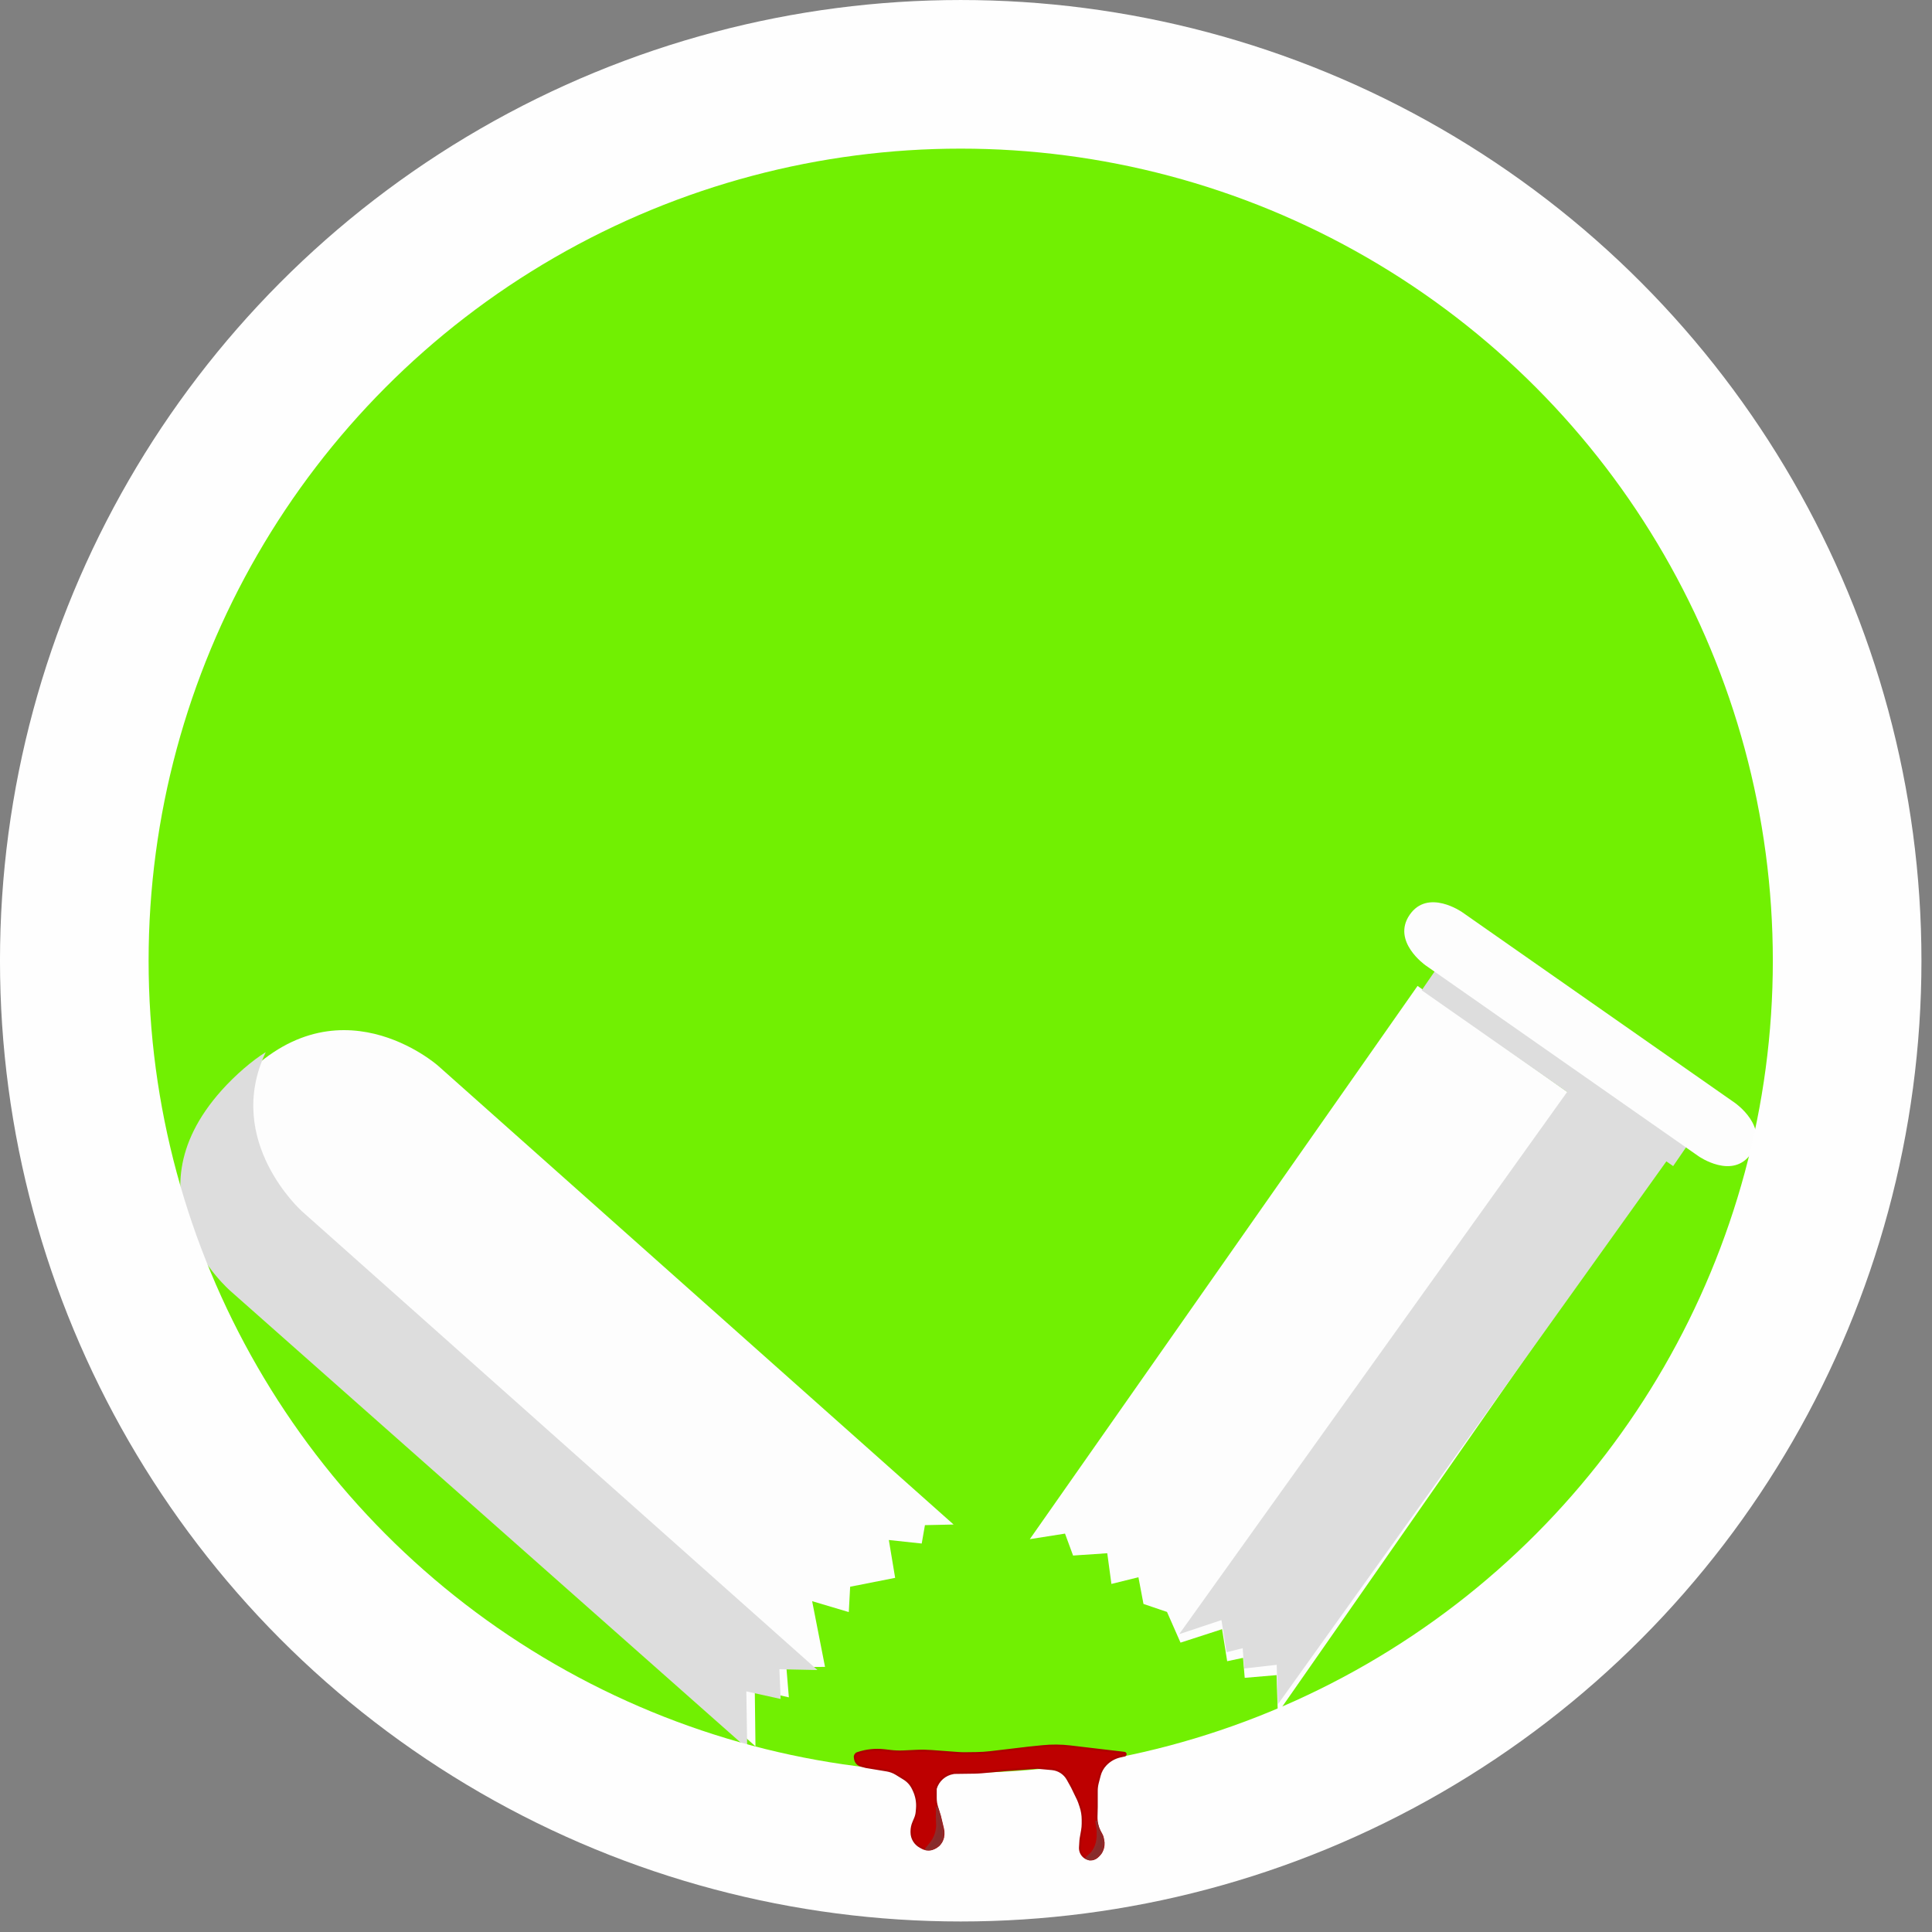 <?xml version="1.0" encoding="UTF-8" standalone="no"?>
<!DOCTYPE svg PUBLIC "-//W3C//DTD SVG 1.1//EN" "http://www.w3.org/Graphics/SVG/1.1/DTD/svg11.dtd">
<svg width="143" height="143" viewBox="0 0 143 143" version="1.1" xmlns="http://www.w3.org/2000/svg" xmlns:xlink="http://www.w3.org/1999/xlink" xml:space="preserve" style="fill-rule:evenodd;clip-rule:evenodd;stroke-linecap:round;stroke-linejoin:round;">
    <rect x="0" y="0" width="143" height="143" fill="#808080" stroke="none"/>
    <g transform="matrix(1,0,0,1,-0.001,0.001)">
        <g>
            <g id="path5254" transform="matrix(1,0,0,1,-0.89,-909.252)">
                <circle cx="72" cy="980.362" r="65.61" style="fill:rgb(113,240,2);"/>
            </g>
            <g id="path4323-9" transform="matrix(-0.104,0.117,-0.109,-0.097,130.476,226.07)">
                <path d="M-286,1172.36C-286,1172.36 -286,1242.36 -216,1242.36C-146,1242.36 -146,1172.36 -146,1172.36L-145.375,822.716L-165.227,842.134L-173.171,826.572L-183.083,837.727L-195.302,823.128L-214.463,850.158L-222.135,832.592L-231.512,840.615L-248.792,826.547L-260.176,841.691L-269.266,828.041L-276.773,833.016L-286,822.362" style="fill:rgb(253,253,253);"/>
            </g>
            <g id="path4323-5-7" transform="matrix(-0.104,0.116,-0.109,-0.097,129.759,226.114)">
                <path d="M-196,822.362L-196,1172.36C-196,1172.36 -196.051,1225.69 -241.043,1239.97C-233.901,1242.24 -223.266,1243.71 -213.676,1243.71C-143.676,1243.71 -145.129,1172.15 -145.129,1172.15L-146,822.362L-165.969,841.985L-174.108,826.456L-184.264,837.007L-196,822.362Z" style="fill:rgb(221,221,221);"/>
            </g>
            <g id="path4323-91" transform="matrix(-0.13,-0.092,0.082,-0.117,-10.19,196.707)">
                <path d="M-286,1172.36L-146,1172.36L-146,822.362L-157.917,835.249L-166.842,828.385L-179.23,839.595L-189.001,827.848L-197.501,838.763L-206.539,828.989L-217.626,832.649L-230.959,823.708L-243.185,841.836L-253.672,829.82L-258.809,835.98L-264.783,828.039L-276.181,838.715L-286.762,823.05" style="fill:rgb(253,253,253);"/>
            </g>
            <g id="path4323-5-71" transform="matrix(0.146,0.104,-0.083,0.116,213.203,5.343)">
                <path d="M-196,822.362L-196,1172.36L-185.176,1153.69L-175.77,1165.76L-171.305,1159.19L-165.912,1167.29L-155.886,1155.96L-146,1172.36L-146,822.362L-196,822.362Z" style="fill:rgb(221,221,221);"/>
            </g>
            <g id="rect4901" transform="matrix(0.133,0.093,-0.092,0.134,219.874,-11.685)">
                <rect x="-286" y="820.862" width="139.938" height="11.813" style="fill:rgb(221,221,221);"/>
            </g>
            <g id="path4325-7" transform="matrix(0.133,0.093,-0.092,0.134,219.874,-11.685)">
                <path d="M-291,822.362C-291,822.362 -310,822.362 -310,807.665C-310,792.969 -291,792.969 -291,792.969L-139,792.969C-139,792.969 -120,792.969 -120,807.666C-120,822.362 -139,822.362 -139,822.362L-291,822.362Z" style="fill:rgb(253,253,253);"/>
            </g>
            <g id="circle5393" transform="matrix(1,0,0,1,-0.89,-909.252)">
                <circle cx="72" cy="980.362" r="65.61" style="fill:none;stroke:rgb(254,254,254);stroke-width:11px;"/>
            </g>
            <g transform="matrix(1,0,0,1,0.001,-0.001)">
                <path d="M72.253,129.757C72.609,129.753 72.965,129.73 73.319,129.688C74.267,129.575 76.156,129.351 76.156,129.351C76.156,129.351 76.65,129.301 77.151,129.25C77.839,129.179 78.533,129.185 79.22,129.266C80.395,129.405 82.272,129.627 83.225,129.74C83.274,129.745 83.311,129.786 83.313,129.834C83.316,129.883 83.282,129.927 83.234,129.937C83.136,129.958 83.034,129.98 82.934,130.002C82.516,130.092 82.135,130.306 81.84,130.617C81.84,130.617 81.84,130.617 81.84,130.617C81.626,130.842 81.473,131.118 81.394,131.418C81.347,131.599 81.294,131.801 81.252,131.961C81.202,132.154 81.176,132.353 81.176,132.553C81.176,132.989 81.176,133.747 81.176,133.747C81.176,133.747 81.167,134.114 81.159,134.468C81.149,134.888 81.255,135.303 81.466,135.667C81.484,135.698 81.501,135.727 81.516,135.754C81.575,135.856 81.616,135.968 81.636,136.085C81.645,136.138 81.655,136.2 81.666,136.265C81.734,136.665 81.599,137.073 81.306,137.353C81.283,137.375 81.26,137.397 81.237,137.419C81.012,137.634 80.676,137.684 80.399,137.543C80.399,137.543 80.399,137.543 80.398,137.542C80.099,137.39 79.918,137.075 79.938,136.739C79.951,136.534 79.963,136.327 79.97,136.222C79.972,136.175 79.978,136.128 79.986,136.082C80.008,135.955 80.057,135.678 80.094,135.473C80.123,135.307 80.138,135.138 80.138,134.969C80.138,134.883 80.138,134.784 80.138,134.686C80.138,134.354 80.084,134.025 79.978,133.711C79.938,133.594 79.899,133.48 79.873,133.401C79.849,133.333 79.822,133.266 79.791,133.2C79.667,132.945 79.345,132.276 79.345,132.276C79.345,132.276 79.189,131.995 79.024,131.698C78.787,131.271 78.353,130.988 77.867,130.943C77.358,130.897 76.788,130.844 76.788,130.844L74.498,131.012C74.498,131.012 73.239,131.125 72.672,131.177C72.491,131.193 72.309,131.202 72.127,131.205C71.634,131.211 70.642,131.225 70.642,131.225C70.642,131.225 70.616,131.229 70.571,131.236C69.947,131.336 69.436,131.785 69.258,132.391C69.258,132.392 69.258,132.392 69.258,132.392C69.258,132.392 69.258,132.787 69.258,133.088C69.258,133.309 69.292,133.529 69.358,133.741C69.447,134.024 69.564,134.394 69.564,134.394C69.564,134.394 69.719,135.039 69.798,135.366C69.828,135.488 69.839,135.614 69.831,135.739C69.83,135.762 69.828,135.787 69.827,135.813C69.797,136.303 69.462,136.72 68.99,136.854C68.99,136.854 68.989,136.854 68.989,136.854C68.742,136.924 68.478,136.895 68.253,136.773C68.207,136.748 68.159,136.722 68.11,136.695C67.715,136.481 67.469,136.068 67.469,135.619C67.469,135.596 67.469,135.572 67.469,135.55C67.469,135.324 67.515,135.1 67.603,134.891C67.647,134.788 67.694,134.675 67.734,134.58C67.798,134.43 67.838,134.27 67.852,134.107C67.858,134.035 67.865,133.952 67.873,133.865C67.913,133.403 67.83,132.938 67.631,132.518C67.611,132.476 67.591,132.435 67.572,132.394C67.428,132.089 67.198,131.833 66.91,131.656C66.723,131.54 66.507,131.408 66.335,131.302C66.124,131.172 65.889,131.084 65.644,131.043C65.085,130.95 64.088,130.785 64.088,130.785C64.088,130.785 63.915,130.739 63.736,130.691C63.496,130.627 63.319,130.425 63.287,130.179C63.282,130.141 63.277,130.103 63.273,130.068C63.255,129.933 63.335,129.805 63.463,129.761C63.464,129.761 63.464,129.761 63.464,129.761C64.11,129.541 64.797,129.468 65.474,129.548C65.63,129.567 65.784,129.585 65.92,129.601C66.232,129.638 66.546,129.649 66.859,129.635C67.15,129.621 67.525,129.604 67.831,129.59C68.209,129.572 68.586,129.578 68.963,129.606C69.548,129.649 70.439,129.716 70.887,129.749C71.071,129.763 71.257,129.769 71.442,129.767C71.664,129.764 71.982,129.76 72.253,129.757Z" style="fill:rgb(189,0,0);stroke:rgb(173,0,0);stroke-width:0.15px;stroke-miterlimit:1.5;"/>
            </g>
            <g transform="matrix(1,0,0,1,0.001,-0.001)">
                <path d="M69.353,133.776L69.568,134.47L69.734,135.2L69.81,135.608L69.781,136.038L69.655,136.34L69.488,136.564L69.221,136.737L68.954,136.866L68.75,136.888L68.528,136.871C68.528,136.871 68.8,136.535 68.891,136.422C68.911,136.397 68.931,136.372 68.949,136.346C68.949,136.346 68.949,136.346 68.949,136.346C69.172,136.039 69.31,135.679 69.35,135.301C69.36,135.211 69.366,135.147 69.366,135.147L69.341,134.498L69.353,133.776Z" style="fill:rgb(135,43,43);stroke:rgb(145,41,41);stroke-width:0.15px;stroke-miterlimit:1.5;"/>
            </g>
            <g transform="matrix(1,0,0,1,11.882,0.769)">
                <path d="M69.267,134.048L69.395,134.538L69.701,135.183L69.792,135.599L69.739,136.033L69.619,136.343L69.444,136.551L69.221,136.737L69.007,136.842L68.75,136.856L68.522,136.758C68.522,136.758 68.717,136.576 68.834,136.466C68.892,136.412 68.945,136.352 68.991,136.288C68.991,136.288 68.991,136.288 68.991,136.288C69.186,136.019 69.307,135.703 69.342,135.373C69.356,135.247 69.366,135.147 69.366,135.147L69.361,134.675L69.267,134.048Z" style="fill:rgb(135,43,43);stroke:rgb(145,41,41);stroke-width:0.15px;stroke-miterlimit:1.5;"/>
            </g>
        </g>
    </g>
</svg>
